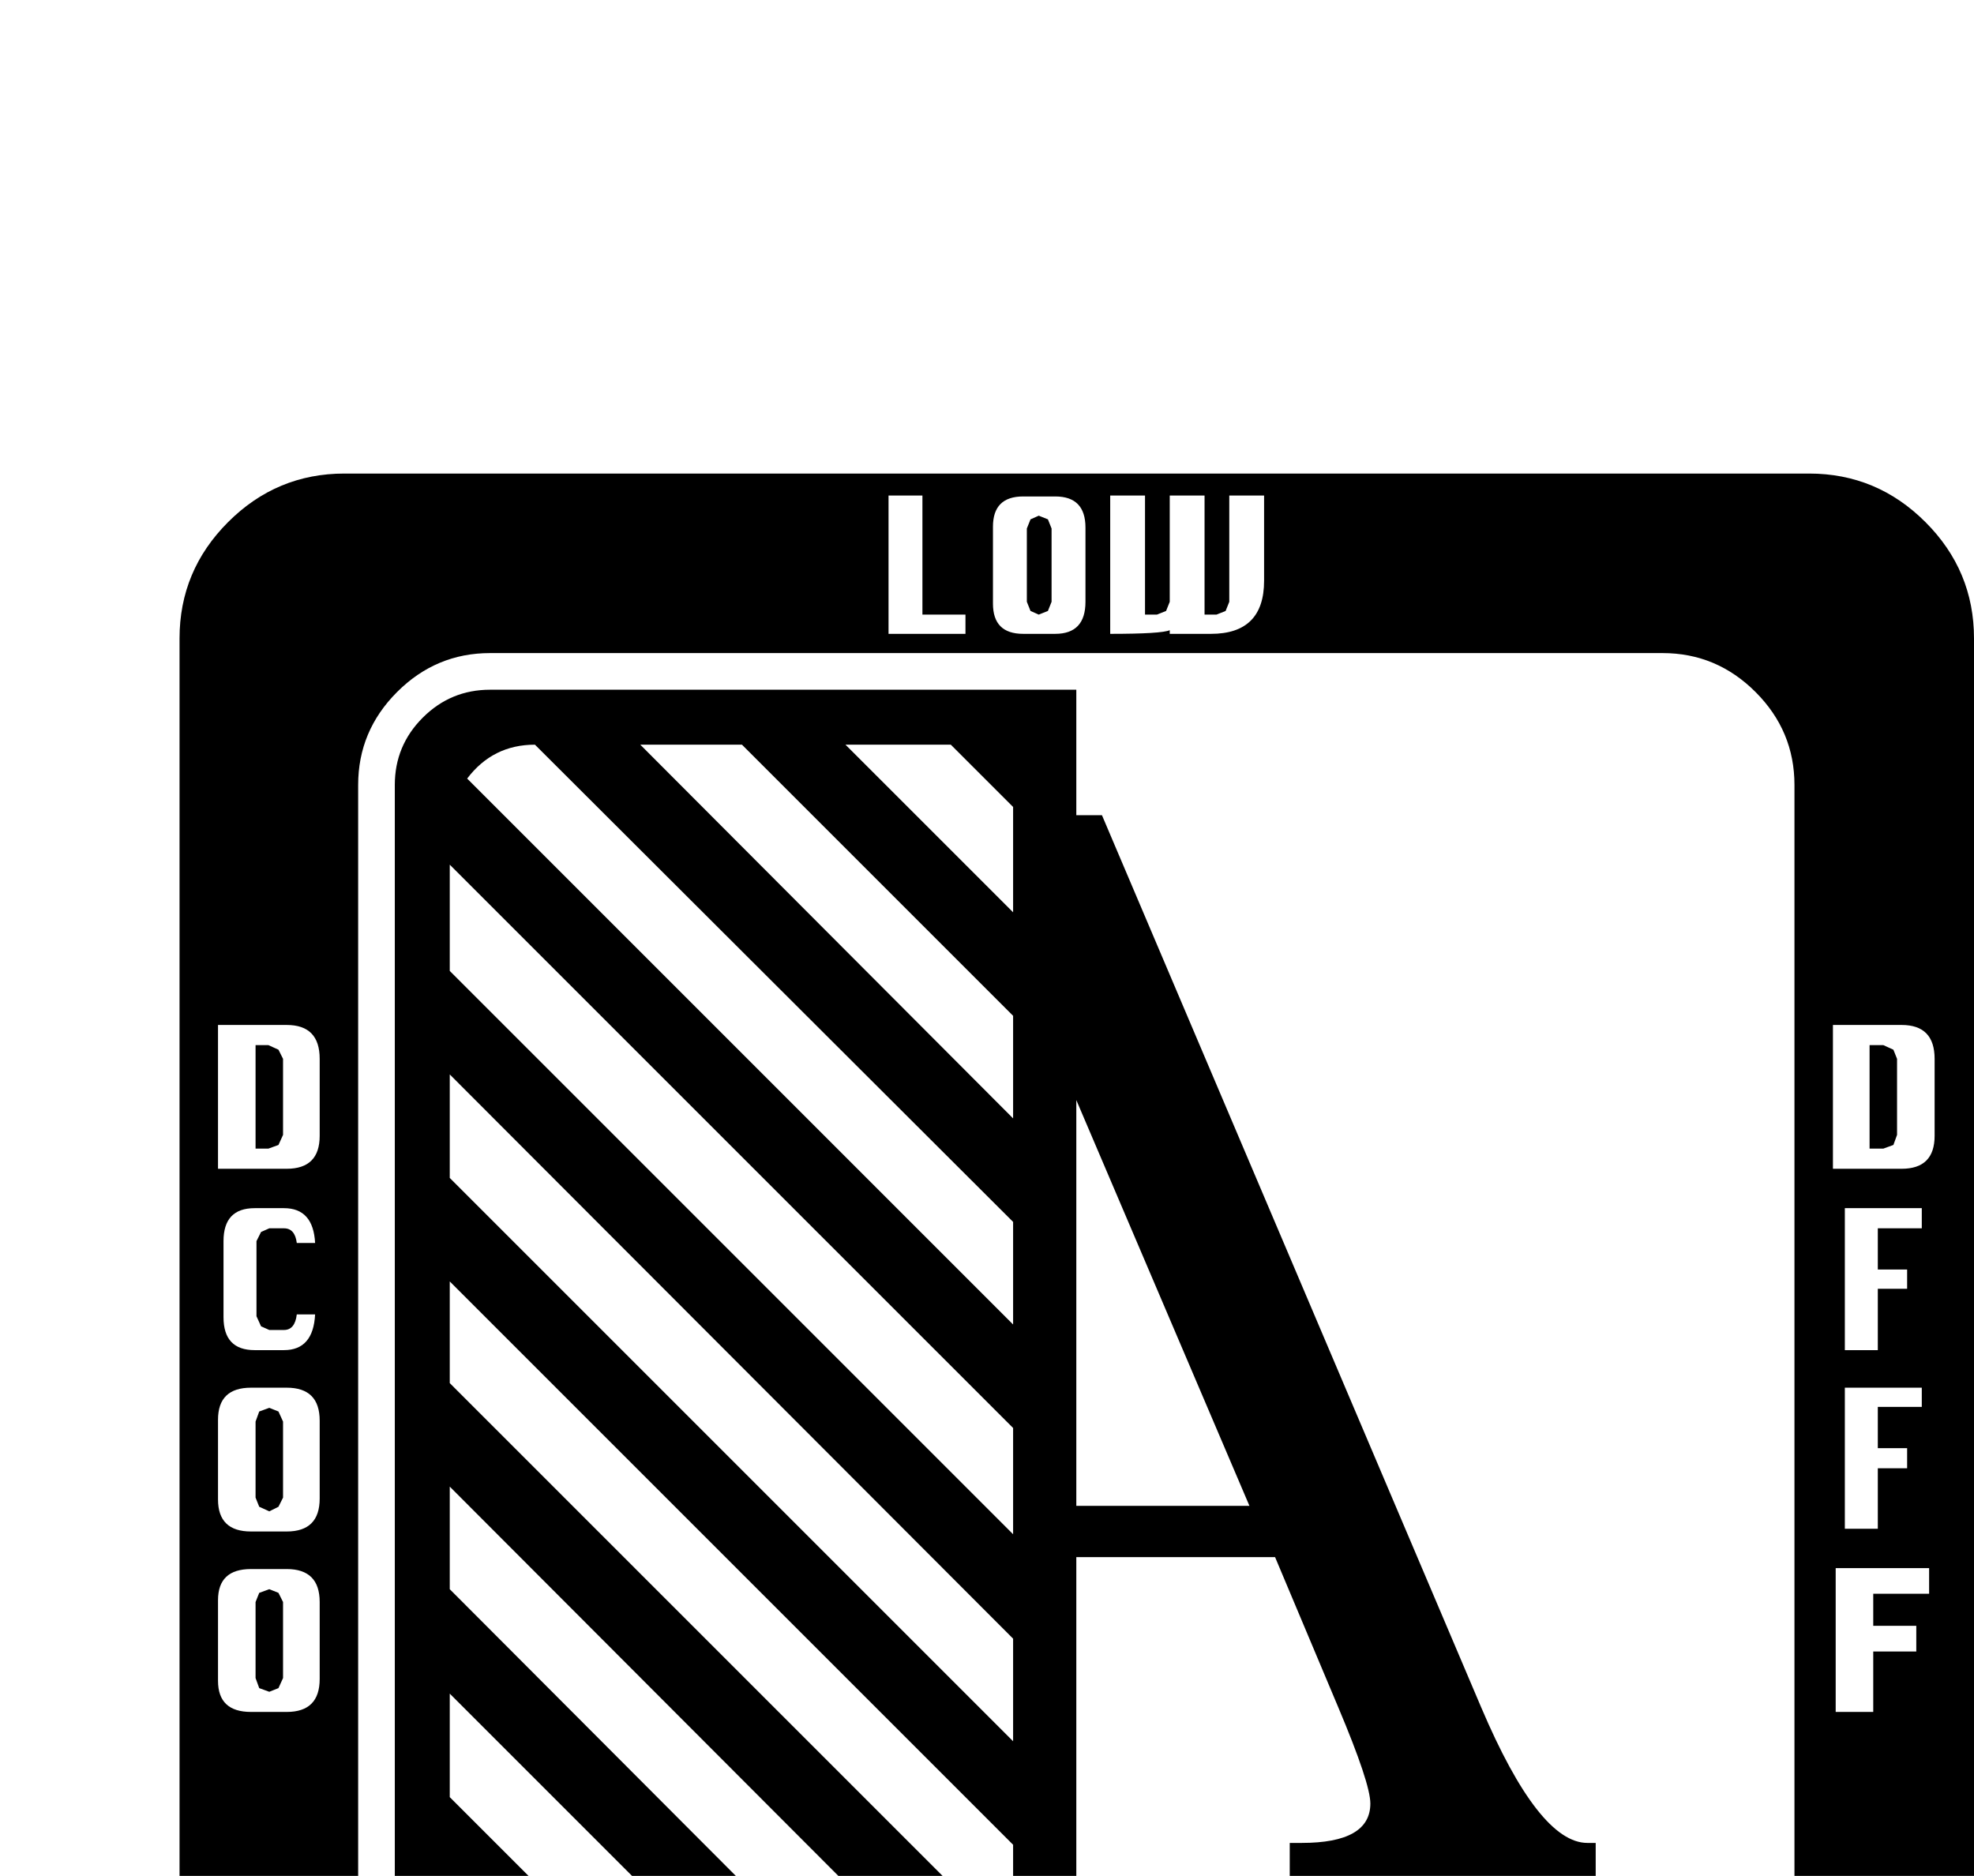 <?xml version="1.0" standalone="no"?>
<!DOCTYPE svg PUBLIC "-//W3C//DTD SVG 1.1//EN" "http://www.w3.org/Graphics/SVG/1.1/DTD/svg11.dtd" >
<svg viewBox="0 -419 2155 2048">
  <g transform="matrix(1 0 0 -1 0 1638)">
   <path fill="currentColor"
d="M2155 -239q0 -74 -53 -127t-127 -53h-1599q-74 0 -127 53t-53 127v1599q0 74 53 127t127 53h1599q74 0 127 -53t53 -127v-1599zM2112 817v84q0 37 -36 37h-75v-157h75q36 0 36 36zM1380 1423v93h-38v-116l-4 -10l-10 -4h-13v130h-38v-116l-4 -10l-10 -4h-13v130h-38v-151
q56 0 65 4v-4h45q58 0 58 58zM2098 716v22h-84v-155h36v67h32v21h-32v45h48zM1185 1400v81q0 34 -33 34h-35q-33 0 -33 -33v-84q0 -33 33 -33h35q33 0 33 35zM2098 521v21h-84v-154h36v66h32v22h-32v45h48zM1054 1365v21h-47v130h-37v-151h84zM2106 317v28h-102v-157h41v66
h47v28h-47v35h61zM1959 -79v1279q0 59 -42.5 101.5t-101.5 42.5h-1280q-59 0 -101.5 -42.5t-42.5 -101.5v-1279q0 -59 42.5 -101.5t101.5 -42.5h1280q59 0 101.5 42.5t42.5 101.5zM1791 -282q-3 38 -33 38h-19q-32 0 -32 -35q0 -22 24 -49l8 -9q19 -21 12 -33q-6 -4 -10 -4
q-3 0 -5 1l-5 2l-4 9v4h-20q0 -37 32 -37h19q32 0 32 35q0 25 -24 49l-8 8q-14 14 -14 25q0 13 13 13q11 0 13 -17h21zM1677 -395v21h-47v44h32v21h-32v43h47v22h-83v-151h83zM1562 -266v22h-100v-22h32v-129h36v129h32zM349 817v84q0 37 -36 37h-75v-157h75q36 0 36 36z
M1434 -395v116q0 35 -33 35h-35q-33 0 -33 -34v-117h37v65h27v-65h37zM344 622h-20q-2 -17 -14 -17h-16l-9 4l-5 11v82l5 10l9 4h16q12 0 14 -16h20q-2 38 -34 38h-32q-34 0 -34 -36v-83q0 -36 34 -36h32q32 0 34 39zM1304 -360v51h-53v-21h16v-30q0 -13 -13 -14l-10 4
l-4 10v80l4 10l10 4h16q12 0 13 -16h21q-2 38 -34 38h-32q-35 0 -35 -35v-81q0 -35 35 -35h32q34 0 34 35zM1172 -360v81q0 34 -32 34h-36q-32 0 -32 -33v-84q0 -33 32 -33h36q32 0 32 35zM349 421v85q0 36 -36 36h-39q-36 0 -36 -35v-87q0 -35 36 -35h39q36 0 36 36z
M1038 -395v60l-5 13l-11 5q16 8 16 29q0 44 -32 44h-68v-151h36v65h13l10 -4l5 -11v-50h36zM349 224v84q0 36 -36 36h-39q-36 0 -36 -34v-88q0 -34 36 -34h39q36 0 36 36zM909 -395v60l-5 13l-11 5q16 8 16 29q0 44 -32 44h-68v-151h36v65h13l10 -4l5 -11v-50h36zM777 -360
v116h-36v-116l-5 -10l-9 -4l-10 4l-4 10v116h-36v-118q0 -33 32 -33h36q32 0 32 35zM643 -360q0 25 -24 49l-8 8q-14 14 -14 26q0 5 2 8q6 4 11 4q11 0 13 -17h20q-2 38 -32 38h-19q-33 0 -33 -35q0 -25 24 -49l9 -9q14 -14 14 -25q0 -4 -2 -8q-6 -4 -11 -4q-2 0 -4 1l-5 2
l-4 9v4h-21q0 -37 33 -37h19q32 0 32 35zM2071 818l-4 -11l-11 -4h-15v113h15l11 -5l4 -10v-83zM1148 1400l-4 -10l-10 -4l-9 4l-4 10v80l4 10l9 4l10 -4l4 -10v-80zM1742 0h-334v45h13q75 0 75 43q0 22 -35 105l-69 164h-217v-540h-640q-43 0 -73.5 30.5t-30.5 73.5v1279
q0 43 30.5 73.5t73.5 30.5h640v-137h28l414 -974q63 -148 116 -148h9v-45zM309 818l-5 -11l-11 -4h-14v113h14l11 -5l5 -10v-83zM1397 -309h-27v29l4 10l10 4l9 -4l4 -10v-29zM1136 -360l-5 -10l-9 -4l-10 4l-4 10v80l4 10l10 4l9 -4l5 -10v-80zM309 422l-5 -10l-10 -5
l-11 5l-4 10v83l4 11l11 4l10 -4l5 -11v-83zM1002 -295l-5 -10l-10 -4h-13v43h13l10 -4l5 -10v-15zM873 -295l-5 -10l-10 -4h-13v43h13l10 -4l5 -10v-15zM309 225l-5 -11l-10 -4l-11 4l-4 11v83l4 10l11 4l10 -4l5 -10v-83zM1106 1061v115l-68 68h-115zM1106 836v112
l-296 296h-111zM1364 413l-189 443v-443h189zM1106 611v112l-522 521q-46 0 -74 -37zM1106 382v116l-615 615v-116zM1106 156v112l-615 616v-113zM1106 -68v111l-615 615v-111zM1048 -124l-557 558v-112l445 -446h112zM823 -124l-332 332v-113l219 -219h113zM596 -124
l-105 106v-12q0 -39 27 -66.5t66 -27.5h12z" />
  </g>

</svg>
